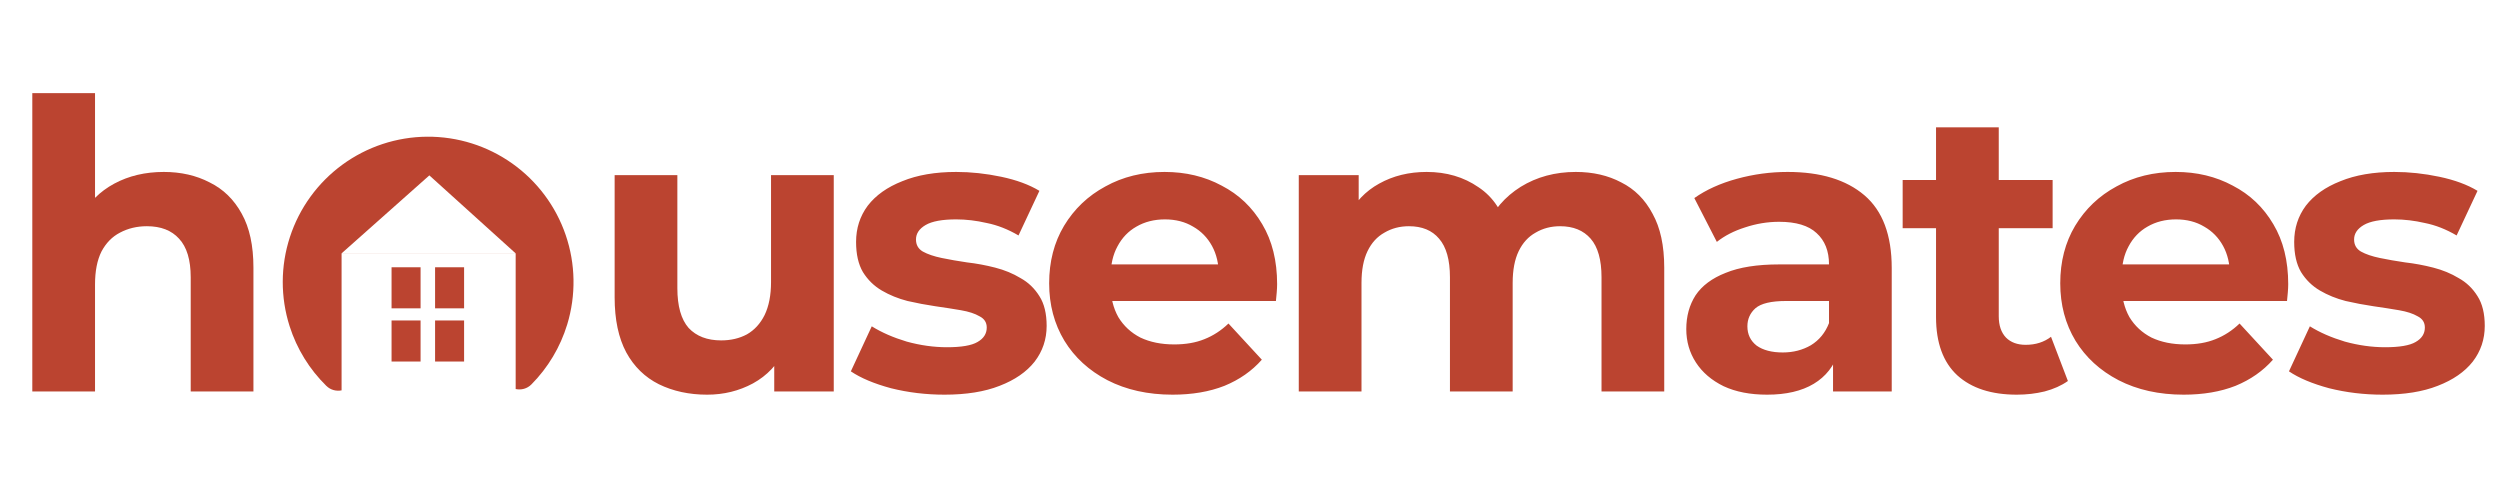 <svg width="281" height="55" viewBox="0 0 281 55" fill="none" xmlns="http://www.w3.org/2000/svg">
<path d="M79.479 44.361C77.46 44.361 75.653 43.97 74.056 43.187C72.489 42.403 71.269 41.213 70.395 39.617C69.522 37.99 69.085 35.926 69.085 33.425V19.688H76.135V32.386C76.135 34.405 76.556 35.896 77.4 36.86C78.274 37.794 79.494 38.261 81.06 38.261C82.145 38.261 83.109 38.035 83.953 37.583C84.796 37.101 85.459 36.378 85.941 35.414C86.423 34.42 86.664 33.184 86.664 31.708V19.688H93.714V44H87.025V37.312L88.246 39.255C87.432 40.942 86.227 42.222 84.63 43.096C83.064 43.94 81.347 44.361 79.479 44.361ZM106.165 44.361C104.086 44.361 102.082 44.12 100.154 43.639C98.256 43.126 96.75 42.494 95.635 41.74L97.985 36.679C99.1 37.372 100.41 37.944 101.917 38.396C103.453 38.818 104.96 39.029 106.436 39.029C108.063 39.029 109.207 38.833 109.87 38.442C110.563 38.05 110.91 37.508 110.91 36.815C110.91 36.242 110.639 35.821 110.096 35.549C109.584 35.248 108.891 35.022 108.017 34.871C107.144 34.721 106.18 34.57 105.125 34.42C104.101 34.269 103.062 34.073 102.007 33.832C100.953 33.561 99.989 33.169 99.115 32.657C98.241 32.145 97.533 31.452 96.991 30.578C96.479 29.705 96.223 28.575 96.223 27.189C96.223 25.653 96.66 24.297 97.533 23.122C98.437 21.947 99.733 21.028 101.42 20.365C103.107 19.672 105.125 19.326 107.475 19.326C109.132 19.326 110.819 19.507 112.537 19.868C114.254 20.23 115.685 20.757 116.83 21.45L114.48 26.466C113.305 25.773 112.115 25.306 110.91 25.065C109.735 24.794 108.59 24.659 107.475 24.659C105.909 24.659 104.764 24.869 104.041 25.291C103.318 25.713 102.956 26.255 102.956 26.918C102.956 27.521 103.212 27.973 103.724 28.274C104.267 28.575 104.975 28.816 105.848 28.997C106.722 29.178 107.671 29.343 108.695 29.494C109.75 29.614 110.804 29.81 111.859 30.081C112.913 30.352 113.862 30.744 114.706 31.256C115.579 31.738 116.287 32.416 116.83 33.29C117.372 34.133 117.643 35.248 117.643 36.634C117.643 38.14 117.191 39.481 116.287 40.656C115.384 41.801 114.073 42.705 112.356 43.367C110.669 44.03 108.605 44.361 106.165 44.361ZM131.799 44.361C129.027 44.361 126.587 43.819 124.478 42.735C122.399 41.65 120.788 40.174 119.643 38.306C118.498 36.408 117.925 34.254 117.925 31.844C117.925 29.404 118.483 27.249 119.598 25.382C120.742 23.484 122.294 22.007 124.252 20.953C126.21 19.868 128.425 19.326 130.895 19.326C133.275 19.326 135.414 19.838 137.312 20.863C139.24 21.857 140.762 23.303 141.876 25.201C142.991 27.069 143.548 29.313 143.548 31.934C143.548 32.205 143.533 32.522 143.503 32.883C143.473 33.215 143.443 33.531 143.413 33.832H123.665V29.72H139.707L136.996 30.94C136.996 29.675 136.74 28.575 136.228 27.641C135.715 26.707 135.007 25.984 134.104 25.472C133.2 24.93 132.145 24.659 130.94 24.659C129.735 24.659 128.666 24.93 127.732 25.472C126.828 25.984 126.12 26.722 125.608 27.686C125.096 28.62 124.84 29.735 124.84 31.03V32.115C124.84 33.441 125.126 34.615 125.698 35.64C126.301 36.634 127.129 37.402 128.184 37.944C129.268 38.457 130.534 38.713 131.98 38.713C133.275 38.713 134.405 38.517 135.369 38.125C136.363 37.734 137.267 37.146 138.08 36.363L141.831 40.43C140.716 41.695 139.316 42.674 137.628 43.367C135.941 44.03 133.998 44.361 131.799 44.361ZM177.119 19.326C179.047 19.326 180.749 19.718 182.225 20.501C183.731 21.254 184.906 22.429 185.75 24.026C186.624 25.592 187.06 27.611 187.06 30.081V44H180.011V31.166C180.011 29.208 179.604 27.762 178.791 26.828C177.977 25.894 176.832 25.427 175.356 25.427C174.332 25.427 173.413 25.668 172.599 26.15C171.786 26.602 171.153 27.295 170.701 28.229C170.25 29.163 170.024 30.352 170.024 31.799V44H162.974V31.166C162.974 29.208 162.567 27.762 161.754 26.828C160.97 25.894 159.841 25.427 158.365 25.427C157.34 25.427 156.421 25.668 155.608 26.15C154.794 26.602 154.162 27.295 153.71 28.229C153.258 29.163 153.032 30.352 153.032 31.799V44H145.982V19.688H152.716V26.331L151.45 24.387C152.294 22.73 153.484 21.48 155.02 20.637C156.587 19.763 158.365 19.326 160.353 19.326C162.582 19.326 164.525 19.898 166.182 21.043C167.87 22.158 168.984 23.875 169.527 26.195L167.041 25.517C167.854 23.619 169.15 22.113 170.927 20.998C172.735 19.883 174.799 19.326 177.119 19.326ZM206.033 44V39.255L205.581 38.216V29.72C205.581 28.213 205.114 27.038 204.18 26.195C203.276 25.351 201.875 24.93 199.977 24.93C198.682 24.93 197.401 25.14 196.136 25.562C194.901 25.954 193.846 26.496 192.973 27.189L190.442 22.263C191.767 21.329 193.364 20.606 195.232 20.094C197.1 19.582 198.998 19.326 200.926 19.326C204.632 19.326 207.509 20.2 209.557 21.947C211.606 23.695 212.63 26.421 212.63 30.127V44H206.033ZM198.621 44.361C196.723 44.361 195.097 44.045 193.741 43.413C192.385 42.75 191.346 41.861 190.623 40.746C189.9 39.632 189.538 38.381 189.538 36.995C189.538 35.549 189.885 34.284 190.577 33.2C191.301 32.115 192.43 31.271 193.967 30.669C195.503 30.036 197.507 29.72 199.977 29.72H206.439V33.832H200.745C199.088 33.832 197.944 34.103 197.311 34.646C196.708 35.188 196.407 35.866 196.407 36.679C196.407 37.583 196.754 38.306 197.446 38.848C198.169 39.361 199.149 39.617 200.384 39.617C201.559 39.617 202.613 39.345 203.547 38.803C204.481 38.231 205.159 37.402 205.581 36.318L206.665 39.571C206.153 41.138 205.219 42.328 203.863 43.141C202.508 43.955 200.76 44.361 198.621 44.361ZM226.693 44.361C223.831 44.361 221.602 43.639 220.005 42.192C218.408 40.716 217.61 38.532 217.61 35.64V14.31H224.66V35.549C224.66 36.574 224.931 37.372 225.473 37.944C226.015 38.487 226.753 38.758 227.687 38.758C228.802 38.758 229.751 38.457 230.534 37.854L232.432 42.825C231.709 43.337 230.836 43.729 229.811 44C228.817 44.241 227.778 44.361 226.693 44.361ZM213.859 25.653V20.23H230.715V25.653H213.859ZM245.446 44.361C242.674 44.361 240.234 43.819 238.125 42.735C236.046 41.65 234.434 40.174 233.289 38.306C232.145 36.408 231.572 34.254 231.572 31.844C231.572 29.404 232.13 27.249 233.244 25.382C234.389 23.484 235.941 22.007 237.899 20.953C239.857 19.868 242.071 19.326 244.542 19.326C246.922 19.326 249.061 19.838 250.959 20.863C252.887 21.857 254.408 23.303 255.523 25.201C256.638 27.069 257.195 29.313 257.195 31.934C257.195 32.205 257.18 32.522 257.15 32.883C257.12 33.215 257.09 33.531 257.06 33.832H237.311V29.72H253.354L250.643 30.94C250.643 29.675 250.386 28.575 249.874 27.641C249.362 26.707 248.654 25.984 247.75 25.472C246.847 24.93 245.792 24.659 244.587 24.659C243.382 24.659 242.312 24.93 241.379 25.472C240.475 25.984 239.767 26.722 239.255 27.686C238.742 28.62 238.486 29.735 238.486 31.03V32.115C238.486 33.441 238.773 34.615 239.345 35.64C239.948 36.634 240.776 37.402 241.83 37.944C242.915 38.457 244.18 38.713 245.626 38.713C246.922 38.713 248.052 38.517 249.016 38.125C250.01 37.734 250.914 37.146 251.727 36.363L255.478 40.43C254.363 41.695 252.962 42.674 251.275 43.367C249.588 44.03 247.645 44.361 245.446 44.361ZM267.809 44.361C265.73 44.361 263.726 44.12 261.798 43.639C259.9 43.126 258.394 42.494 257.279 41.74L259.629 36.679C260.744 37.372 262.054 37.944 263.561 38.396C265.097 38.818 266.603 39.029 268.08 39.029C269.707 39.029 270.851 38.833 271.514 38.442C272.207 38.05 272.554 37.508 272.554 36.815C272.554 36.242 272.282 35.821 271.74 35.549C271.228 35.248 270.535 35.022 269.661 34.871C268.788 34.721 267.824 34.57 266.769 34.42C265.745 34.269 264.705 34.073 263.651 33.832C262.597 33.561 261.633 33.169 260.759 32.657C259.885 32.145 259.177 31.452 258.635 30.578C258.123 29.705 257.867 28.575 257.867 27.189C257.867 25.653 258.304 24.297 259.177 23.122C260.081 21.947 261.376 21.028 263.064 20.365C264.751 19.672 266.769 19.326 269.119 19.326C270.776 19.326 272.463 19.507 274.18 19.868C275.898 20.23 277.329 20.757 278.473 21.45L276.124 26.466C274.949 25.773 273.759 25.306 272.554 25.065C271.379 24.794 270.234 24.659 269.119 24.659C267.552 24.659 266.408 24.869 265.685 25.291C264.962 25.713 264.6 26.255 264.6 26.918C264.6 27.521 264.856 27.973 265.368 28.274C265.911 28.575 266.619 28.816 267.492 28.997C268.366 29.178 269.315 29.343 270.339 29.494C271.394 29.614 272.448 29.81 273.503 30.081C274.557 30.352 275.506 30.744 276.35 31.256C277.223 31.738 277.931 32.416 278.473 33.29C279.016 34.133 279.287 35.248 279.287 36.634C279.287 38.14 278.835 39.481 277.931 40.656C277.027 41.801 275.717 42.705 274 43.367C272.313 44.03 270.249 44.361 267.809 44.361Z" fill="#BB4430"/>
<path d="M18.409 19.326C20.337 19.326 22.054 19.718 23.56 20.501C25.097 21.254 26.302 22.429 27.175 24.026C28.049 25.592 28.486 27.611 28.486 30.081V44H21.436V31.166C21.436 29.208 20.999 27.762 20.126 26.828C19.282 25.894 18.077 25.427 16.511 25.427C15.396 25.427 14.387 25.668 13.483 26.15C12.609 26.602 11.916 27.31 11.404 28.274C10.922 29.238 10.681 30.473 10.681 31.979V44H3.631V10.469H10.681V26.421L9.099 24.387C9.973 22.761 11.223 21.51 12.85 20.637C14.477 19.763 16.33 19.326 18.409 19.326Z" fill="#BB4430"/>
<path fill-rule="evenodd" clip-rule="evenodd" d="M38.394 43.878V28.48H57.961V43.729C58.581 43.858 59.241 43.702 59.73 43.209C61.594 41.327 62.982 39.012 63.759 36.456C64.755 33.176 64.695 29.665 63.586 26.421C62.477 23.177 60.377 20.364 57.581 18.38C54.786 16.396 51.437 15.341 48.009 15.365C44.581 15.389 41.247 16.491 38.48 18.514C35.712 20.537 33.651 23.379 32.588 26.638C31.524 29.897 31.513 33.408 32.555 36.674C33.368 39.219 34.787 41.514 36.678 43.37C37.158 43.84 37.793 43.993 38.394 43.878ZM48.259 19.713L57.958 28.477H38.395L48.259 19.713ZM44.011 30.04H47.273V34.66H44.011V30.04ZM47.273 36.019H44.011V40.639H47.273V36.019ZM48.903 30.04H52.164V34.66H48.903V30.04ZM52.164 36.019H48.903V40.639H52.164V36.019Z" fill="#BB4430"/>
</svg>
